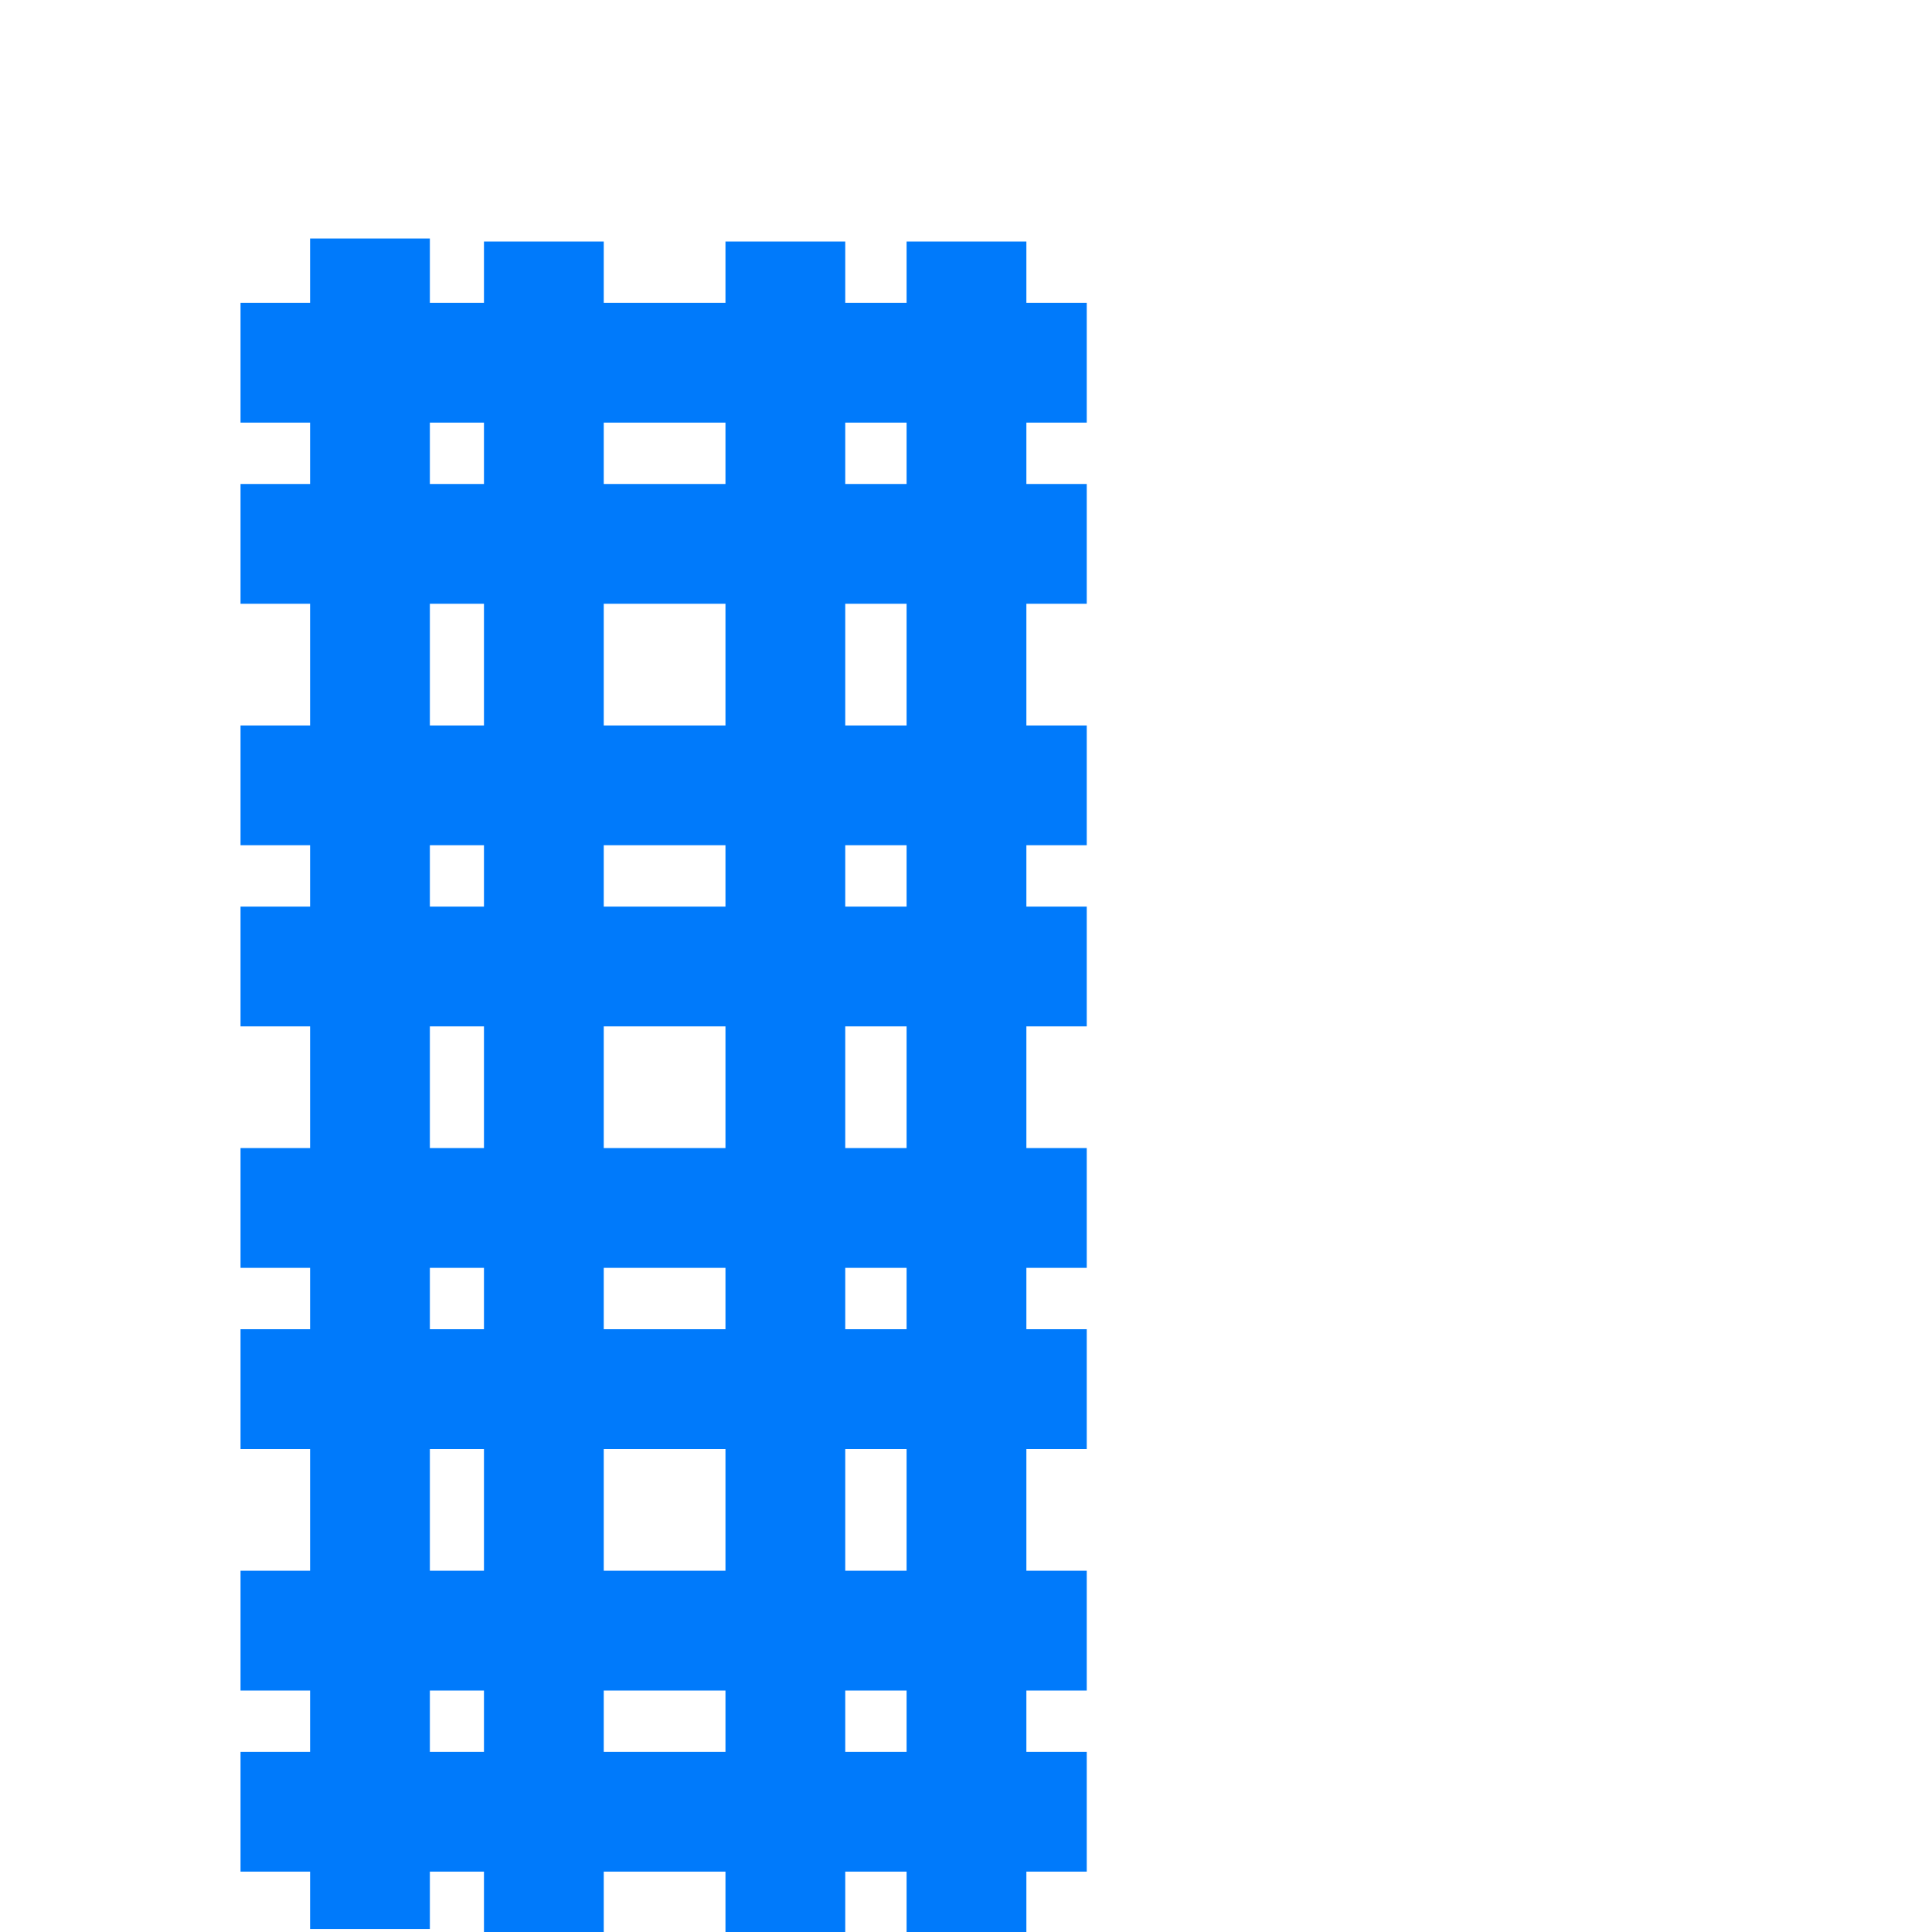 <?xml version="1.0" encoding="UTF-8" standalone="no"?>
<!-- Created with Inkscape (http://www.inkscape.org/) -->

<svg
   width="32"
   height="32"
   viewBox="0 0 32 32"
   version="1.1"
   id="svg1"
   inkscape:version="1.3.2 (091e20ef0f, 2023-11-25)"
   sodipodi:docname="overlay.svg"
   inkscape:export-filename="overlay.png"
   inkscape:export-xdpi="96"
   inkscape:export-ydpi="96"
   xml:space="preserve"
   xmlns:inkscape="http://www.inkscape.org/namespaces/inkscape"
   xmlns:sodipodi="http://sodipodi.sourceforge.net/DTD/sodipodi-0.dtd"
   xmlns="http://www.w3.org/2000/svg"
   xmlns:svg="http://www.w3.org/2000/svg"><sodipodi:namedview
     id="namedview1"
     pagecolor="#ffffff"
     bordercolor="#000000"
     borderopacity="0.25"
     inkscape:showpageshadow="2"
     inkscape:pageopacity="0.0"
     inkscape:pagecheckerboard="0"
     inkscape:deskcolor="#d1d1d1"
     inkscape:document-units="px"
     showgrid="true"
     inkscape:zoom="26.140854"
     inkscape:cx="7.8995124"
     inkscape:cy="16.774509"
     inkscape:window-width="2560"
     inkscape:window-height="1371"
     inkscape:window-x="0"
     inkscape:window-y="0"
     inkscape:window-maximized="1"
     inkscape:current-layer="layer2"><inkscape:grid
       id="grid1"
       units="px"
       originx="0"
       originy="0"
       spacingx="1"
       spacingy="1"
       empcolor="#0099e5"
       empopacity="0.302"
       color="#0099e5"
       opacity="0.149"
       empspacing="5"
       dotted="false"
       gridanglex="30"
       gridanglez="30"
       visible="true" /></sodipodi:namedview><defs
     id="defs1"><clipPath
       clipPathUnits="userSpaceOnUse"
       id="clipPath97"><rect
         style="fill:#808080;fill-opacity:0.995;stroke:#53676c;stroke-width:0.865"
         id="rect98"
         width="24.031"
         height="28"
         x="51"
         y="-1" /></clipPath><clipPath
       clipPathUnits="userSpaceOnUse"
       id="clipPath97-7"><rect
         style="fill:#808080;fill-opacity:0.995;stroke:#53676c;stroke-width:0.865"
         id="rect98-3"
         width="24.031"
         height="28"
         x="51"
         y="-1" /></clipPath><clipPath
       clipPathUnits="userSpaceOnUse"
       id="clipPath57"><g
         id="use57"
         style="display:inline;mix-blend-mode:normal"
         inkscape:label="Clip Group"><rect
           style="display:none;fill:#808080;stroke-width:0.816;-inkscape-stroke:none"
           id="rect2"
           width="2"
           height="32"
           x="0"
           y="0"
           inkscape:label="west" /><rect
           style="display:none;opacity:1;mix-blend-mode:normal;fill:#808080;stroke-width:0.816;-inkscape-stroke:none"
           id="rect3"
           width="32"
           height="2"
           x="0"
           y="30"
           inkscape:label="south" /><rect
           style="display:none;fill:#808080;stroke-width:0.816;-inkscape-stroke:none"
           id="rect7"
           width="2"
           height="32"
           x="30"
           y="0"
           inkscape:label="east" /><rect
           style="display:none;opacity:1;mix-blend-mode:normal;fill:#808080;stroke-width:0.816;-inkscape-stroke:none"
           id="rect8"
           width="32"
           height="2"
           x="0"
           y="0"
           inkscape:label="north" /><rect
           style="display:inline;fill:#808080;stroke-width:3.266;-inkscape-stroke:none"
           id="rect9"
           width="32"
           height="32"
           x="0"
           y="0"
           inkscape:label="full" /></g></clipPath><clipPath
       clipPathUnits="userSpaceOnUse"
       id="clipPath955"><rect
         style="font-variation-settings:normal;opacity:1;vector-effect:none;fill:#84bb97;fill-opacity:0.995;stroke:none;stroke-width:1;stroke-linecap:butt;stroke-linejoin:miter;stroke-miterlimit:4;stroke-dasharray:none;stroke-dashoffset:0;stroke-opacity:1;-inkscape-stroke:none"
         id="rect955"
         width="32"
         height="32"
         x="0"
         y="0" /></clipPath><linearGradient
       id="swatch955"
       inkscape:swatch="solid"
       inkscape:label="high density"><stop
         style="stop-color:#c1ebd8;stop-opacity:0.995;"
         offset="0"
         id="stop955" /></linearGradient><linearGradient
       id="swatch968"
       inkscape:swatch="solid"
       inkscape:label="low density"><stop
         style="stop-color:#c3d2ca;stop-opacity:1;"
         offset="0"
         id="stop968" /></linearGradient><clipPath
       clipPathUnits="userSpaceOnUse"
       id="clipPath955-3"><rect
         style="font-variation-settings:normal;opacity:1;vector-effect:none;fill:#84bb97;fill-opacity:0.995;stroke:none;stroke-width:1;stroke-linecap:butt;stroke-linejoin:miter;stroke-miterlimit:4;stroke-dasharray:none;stroke-dashoffset:0;stroke-opacity:1;-inkscape-stroke:none"
         id="rect955-1"
         width="32"
         height="32"
         x="0"
         y="0" /></clipPath><linearGradient
       id="swatch955-9"
       inkscape:swatch="solid"
       inkscape:label="high density"><stop
         style="stop-color:#b3b3b3;stop-opacity:1;"
         offset="0"
         id="stop955-4" /></linearGradient><clipPath
       clipPathUnits="userSpaceOnUse"
       id="clipPath57-1"><g
         id="use57-2"
         style="display:inline;mix-blend-mode:normal"
         inkscape:label="Clip Group"><rect
           style="display:none;fill:#808080;stroke-width:0.816;-inkscape-stroke:none"
           id="rect2-7"
           width="2"
           height="32"
           x="0"
           y="0"
           inkscape:label="west" /><rect
           style="display:none;opacity:1;mix-blend-mode:normal;fill:#808080;stroke-width:0.816;-inkscape-stroke:none"
           id="rect3-0"
           width="32"
           height="2"
           x="0"
           y="30"
           inkscape:label="south" /><rect
           style="display:none;fill:#808080;stroke-width:0.816;-inkscape-stroke:none"
           id="rect7-9"
           width="2"
           height="32"
           x="30"
           y="0"
           inkscape:label="east" /><rect
           style="display:none;opacity:1;mix-blend-mode:normal;fill:#808080;stroke-width:0.816;-inkscape-stroke:none"
           id="rect8-3"
           width="32"
           height="2"
           x="0"
           y="0"
           inkscape:label="north" /><rect
           style="display:inline;fill:#808080;stroke-width:3.266;-inkscape-stroke:none"
           id="rect9-6"
           width="32"
           height="32"
           x="0"
           y="0"
           inkscape:label="full" /></g></clipPath><clipPath
       clipPathUnits="userSpaceOnUse"
       id="clipPath57-18"><g
         id="use57-7"
         style="display:inline;mix-blend-mode:normal"
         inkscape:label="Clip Group"><rect
           style="display:none;fill:#808080;stroke-width:0.816;-inkscape-stroke:none"
           id="rect2-9"
           width="2"
           height="32"
           x="0"
           y="0"
           inkscape:label="west" /><rect
           style="display:none;opacity:1;mix-blend-mode:normal;fill:#808080;stroke-width:0.816;-inkscape-stroke:none"
           id="rect3-2"
           width="32"
           height="2"
           x="0"
           y="30"
           inkscape:label="south" /><rect
           style="display:none;fill:#808080;stroke-width:0.816;-inkscape-stroke:none"
           id="rect7-0"
           width="2"
           height="32"
           x="30"
           y="0"
           inkscape:label="east" /><rect
           style="display:none;opacity:1;mix-blend-mode:normal;fill:#808080;stroke-width:0.816;-inkscape-stroke:none"
           id="rect8-2"
           width="32"
           height="2"
           x="0"
           y="0"
           inkscape:label="north" /><rect
           style="display:inline;fill:#808080;stroke-width:3.266;-inkscape-stroke:none"
           id="rect9-3"
           width="32"
           height="32"
           x="0"
           y="0"
           inkscape:label="full" /></g></clipPath><clipPath
       clipPathUnits="userSpaceOnUse"
       id="clipPath57-2"><g
         id="use57-8"
         style="display:inline;mix-blend-mode:normal"
         inkscape:label="Clip Group"><rect
           style="display:none;fill:#808080;stroke-width:0.816;-inkscape-stroke:none"
           id="rect2-97"
           width="2"
           height="32"
           x="0"
           y="0"
           inkscape:label="west" /><rect
           style="display:none;opacity:1;mix-blend-mode:normal;fill:#808080;stroke-width:0.816;-inkscape-stroke:none"
           id="rect3-3"
           width="32"
           height="2"
           x="0"
           y="30"
           inkscape:label="south" /><rect
           style="display:none;fill:#808080;stroke-width:0.816;-inkscape-stroke:none"
           id="rect7-6"
           width="2"
           height="32"
           x="30"
           y="0"
           inkscape:label="east" /><rect
           style="display:none;opacity:1;mix-blend-mode:normal;fill:#808080;stroke-width:0.816;-inkscape-stroke:none"
           id="rect8-1"
           width="32"
           height="2"
           x="0"
           y="0"
           inkscape:label="north" /><rect
           style="display:inline;fill:#808080;stroke-width:3.266;-inkscape-stroke:none"
           id="rect9-2"
           width="32"
           height="32"
           x="0"
           y="0"
           inkscape:label="full" /></g></clipPath></defs><g
     inkscape:label="Layer 1"
     inkscape:groupmode="layer"
     id="layer1"
     style="display:none"
     sodipodi:insensitive="true"><rect
       style="font-variation-settings:normal;display:inline;opacity:1;mix-blend-mode:overlay;vector-effect:none;fill:none;fill-opacity:0.174;stroke:#000000;stroke-width:0.1;stroke-linecap:butt;stroke-linejoin:miter;stroke-miterlimit:4;stroke-dasharray:none;stroke-dashoffset:0;stroke-opacity:1;-inkscape-stroke:none;stop-color:#000000;stop-opacity:1"
       id="rect264"
       width="14"
       height="14"
       x="4"
       y="18" /><rect
       style="display:inline;opacity:1;mix-blend-mode:overlay;fill:none;fill-opacity:0.174;stroke:#000000;stroke-width:0.1;stroke-dasharray:none"
       id="rect263"
       width="14"
       height="14"
       x="4"
       y="4" /></g><g
     inkscape:groupmode="layer"
     id="layer2"
     inkscape:label="function"
     style="display:inline;opacity:1;mix-blend-mode:overlay"><rect
       style="font-variation-settings:normal;opacity:1;vector-effect:none;fill:#007afb;fill-opacity:1;stroke:none;stroke-width:17.105;stroke-linecap:round;stroke-linejoin:miter;stroke-miterlimit:4;stroke-dasharray:none;stroke-dashoffset:0;stroke-opacity:1;-inkscape-stroke:none;stop-color:#000000;stop-opacity:1"
       id="rect2-5"
       width="32"
       height="32"
       x="0"
       y="0"
       clip-path="url(#clipPath57)"
       transform="matrix(-0.062,0,0,0.875,7.12,3.95)" /><rect
       style="font-variation-settings:normal;opacity:1;vector-effect:none;fill:#007afb;fill-opacity:1;stroke:none;stroke-width:24.19;stroke-linecap:round;stroke-linejoin:miter;stroke-miterlimit:4;stroke-dasharray:none;stroke-dashoffset:0;stroke-opacity:1;-inkscape-stroke:none;stop-color:#000000;stop-opacity:1"
       id="rect265"
       width="32"
       height="32"
       x="0"
       y="0"
       clip-path="url(#clipPath57)"
       transform="matrix(0,-0.062,-0.438,0,18,7)" /><rect
       style="font-variation-settings:normal;opacity:1;vector-effect:none;fill:#007afb;fill-opacity:1;stroke:none;stroke-width:24.19;stroke-linecap:round;stroke-linejoin:miter;stroke-miterlimit:4;stroke-dasharray:none;stroke-dashoffset:0;stroke-opacity:1;-inkscape-stroke:none;stop-color:#000000;stop-opacity:1"
       id="rect267"
       width="32"
       height="32"
       x="0"
       y="0"
       clip-path="url(#clipPath57)"
       transform="matrix(0,-0.062,-0.438,0,18,10)" /><rect
       style="font-variation-settings:normal;opacity:1;vector-effect:none;fill:#007afb;fill-opacity:1;stroke:none;stroke-width:24.19;stroke-linecap:round;stroke-linejoin:miter;stroke-miterlimit:4;stroke-dasharray:none;stroke-dashoffset:0;stroke-opacity:1;-inkscape-stroke:none;stop-color:#000000;stop-opacity:1"
       id="rect268"
       width="32"
       height="32"
       x="0"
       y="0"
       clip-path="url(#clipPath57)"
       transform="matrix(0,-0.062,-0.438,0,18,14)" /><rect
       style="font-variation-settings:normal;opacity:1;vector-effect:none;fill:#007afb;fill-opacity:1;stroke:none;stroke-width:24.19;stroke-linecap:round;stroke-linejoin:miter;stroke-miterlimit:4;stroke-dasharray:none;stroke-dashoffset:0;stroke-opacity:1;-inkscape-stroke:none;stop-color:#000000;stop-opacity:1"
       id="rect269"
       width="32"
       height="32"
       x="0"
       y="0"
       clip-path="url(#clipPath57)"
       transform="matrix(0,-0.062,-0.438,0,18,17)" /><rect
       style="font-variation-settings:normal;opacity:1;vector-effect:none;fill:#007afb;fill-opacity:1;stroke:none;stroke-width:17.105;stroke-linecap:round;stroke-linejoin:miter;stroke-miterlimit:4;stroke-dasharray:none;stroke-dashoffset:0;stroke-opacity:1;-inkscape-stroke:none;stop-color:#000000;stop-opacity:1"
       id="rect270"
       width="32"
       height="32"
       x="0"
       y="0"
       clip-path="url(#clipPath57)"
       transform="matrix(-0.062,0,0,0.875,17,4)" /><rect
       style="font-variation-settings:normal;opacity:1;vector-effect:none;fill:#007afb;fill-opacity:1;stroke:none;stroke-width:17.105;stroke-linecap:round;stroke-linejoin:miter;stroke-miterlimit:4;stroke-dasharray:none;stroke-dashoffset:0;stroke-opacity:1;-inkscape-stroke:none;stop-color:#000000;stop-opacity:1"
       id="rect271"
       width="32"
       height="32"
       x="0"
       y="0"
       clip-path="url(#clipPath57)"
       transform="matrix(-0.062,0,0,0.875,14,4)" /><rect
       style="font-variation-settings:normal;opacity:1;vector-effect:none;fill:#007afb;fill-opacity:1;stroke:none;stroke-width:17.105;stroke-linecap:round;stroke-linejoin:miter;stroke-miterlimit:4;stroke-dasharray:none;stroke-dashoffset:0;stroke-opacity:1;-inkscape-stroke:none;stop-color:#000000;stop-opacity:1"
       id="rect272"
       width="32"
       height="32"
       x="0"
       y="0"
       clip-path="url(#clipPath57)"
       transform="matrix(-0.062,0,0,0.875,10,4)" /><rect
       style="font-variation-settings:normal;opacity:1;vector-effect:none;fill:#007afb;fill-opacity:1;stroke:none;stroke-width:24.19;stroke-linecap:round;stroke-linejoin:miter;stroke-miterlimit:4;stroke-dasharray:none;stroke-dashoffset:0;stroke-opacity:1;-inkscape-stroke:none;stop-color:#000000;stop-opacity:1"
       id="rect273"
       width="32"
       height="32"
       x="0"
       y="0"
       clip-path="url(#clipPath57)"
       transform="matrix(0,-0.062,-0.438,0,18,21)" /><rect
       style="font-variation-settings:normal;opacity:1;vector-effect:none;fill:#007afb;fill-opacity:1;stroke:none;stroke-width:24.19;stroke-linecap:round;stroke-linejoin:miter;stroke-miterlimit:4;stroke-dasharray:none;stroke-dashoffset:0;stroke-opacity:1;-inkscape-stroke:none;stop-color:#000000;stop-opacity:1"
       id="rect274"
       width="32"
       height="32"
       x="0"
       y="0"
       clip-path="url(#clipPath57)"
       transform="matrix(0,-0.062,-0.438,0,18,24)" /><rect
       style="font-variation-settings:normal;opacity:1;vector-effect:none;fill:#007afb;fill-opacity:1;stroke:none;stroke-width:24.19;stroke-linecap:round;stroke-linejoin:miter;stroke-miterlimit:4;stroke-dasharray:none;stroke-dashoffset:0;stroke-opacity:1;-inkscape-stroke:none;stop-color:#000000;stop-opacity:1"
       id="rect275"
       width="32"
       height="32"
       x="0"
       y="0"
       clip-path="url(#clipPath57)"
       transform="matrix(0,-0.062,-0.438,0,18,28)" /><rect
       style="font-variation-settings:normal;opacity:1;vector-effect:none;fill:#007afb;fill-opacity:1;stroke:none;stroke-width:24.19;stroke-linecap:round;stroke-linejoin:miter;stroke-miterlimit:4;stroke-dasharray:none;stroke-dashoffset:0;stroke-opacity:1;-inkscape-stroke:none;stop-color:#000000;stop-opacity:1"
       id="rect276"
       width="32"
       height="32"
       x="0"
       y="0"
       clip-path="url(#clipPath57)"
       transform="matrix(0,-0.062,-0.438,0,18,31)" /></g></svg>
